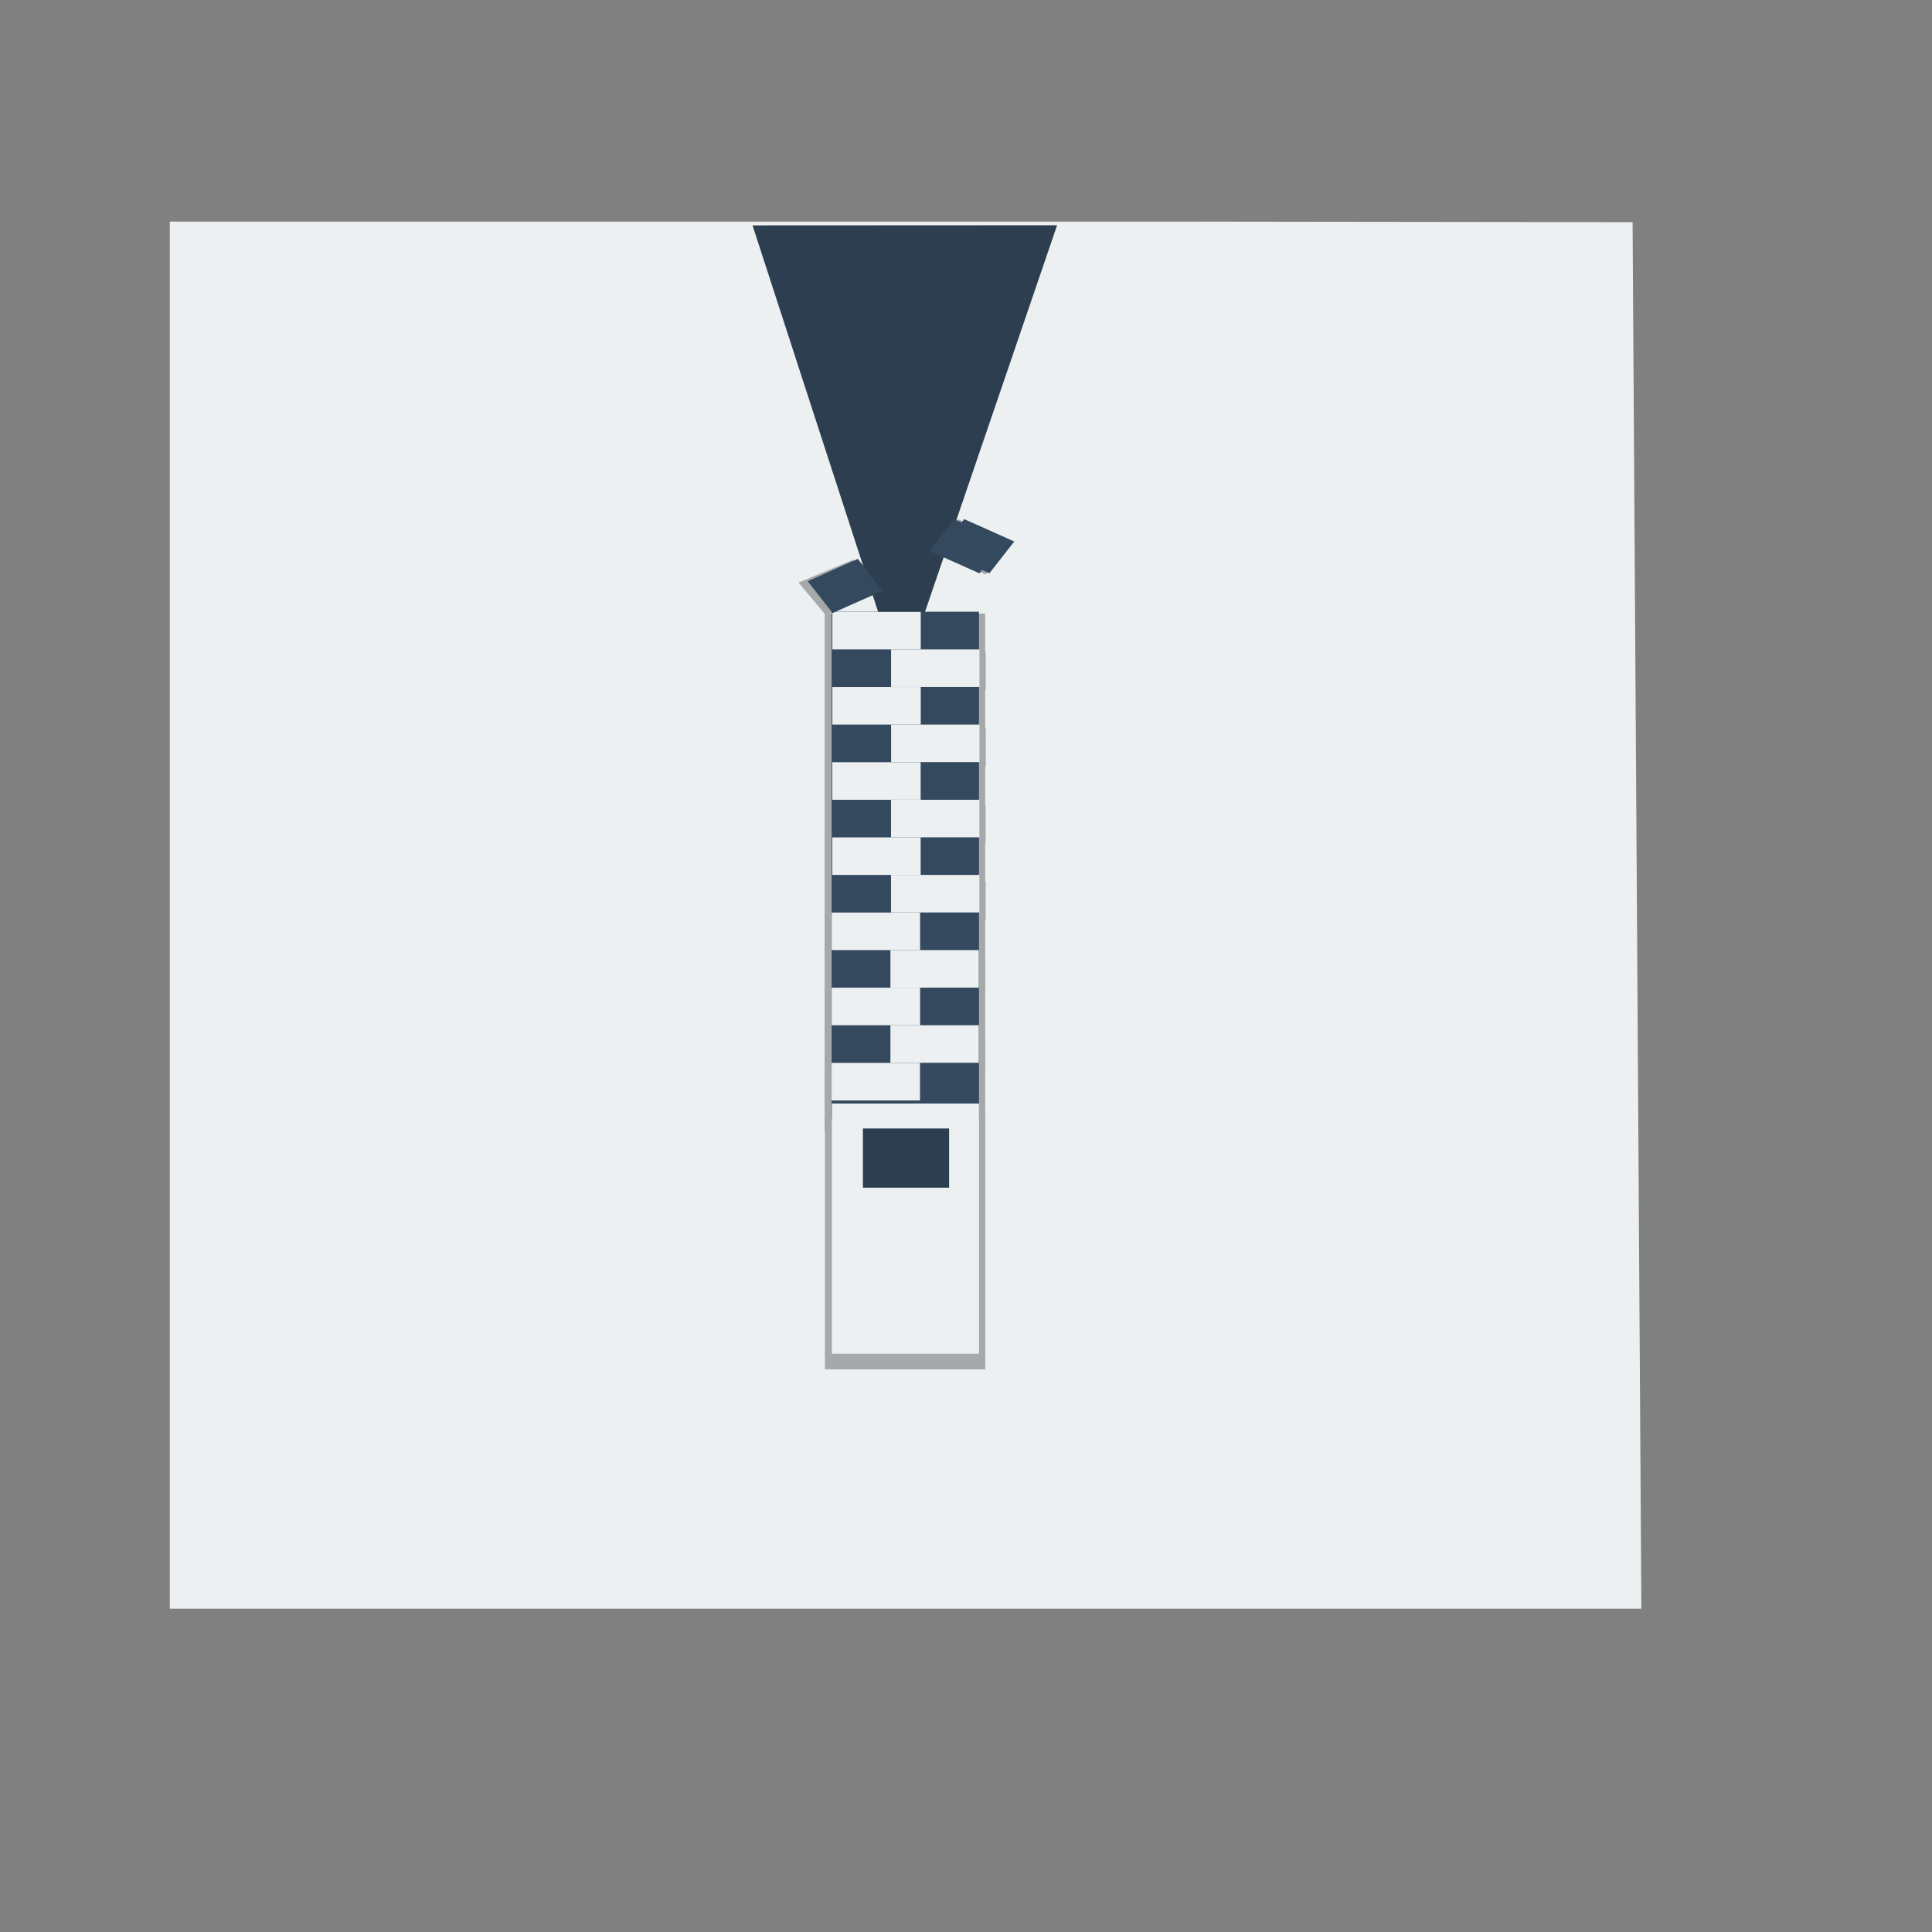<?xml version="1.0" encoding="UTF-8" standalone="no"?>
<!-- Created using Karbon, part of Calligra: http://www.calligra.org/karbon -->

<svg
   xmlns:dc="http://purl.org/dc/elements/1.1/"
   xmlns:cc="http://creativecommons.org/ns#"
   xmlns:rdf="http://www.w3.org/1999/02/22-rdf-syntax-ns#"
   xmlns:svg="http://www.w3.org/2000/svg"
   xmlns="http://www.w3.org/2000/svg"
   xmlns:sodipodi="http://sodipodi.sourceforge.net/DTD/sodipodi-0.dtd"
   xmlns:inkscape="http://www.inkscape.org/namespaces/inkscape"
   width="38.4pt"
   height="38.4pt"
   id="svg2"
   version="1.1"
   inkscape:version="0.48.4 r9939"
   sodipodi:docname="application-x-gzpostscript.svg">
  <rect width="100%" height="100%" fill="#808080" stroke="none"/>
  <sodipodi:namedview
     pagecolor="#ffffff"
     bordercolor="#666666"
     borderopacity="1"
     objecttolerance="10"
     gridtolerance="10"
     guidetolerance="10"
     inkscape:pageopacity="0"
     inkscape:pageshadow="2"
     inkscape:window-width="1366"
     inkscape:window-height="709"
     id="namedview13"
     showgrid="false"
     inkscape:zoom="11.313709"
     inkscape:cx="22.505218"
     inkscape:cy="21.289726"
     inkscape:current-layer="svg2"
     showguides="true"
     inkscape:guide-bbox="true"
     inkscape:window-x="0"
     inkscape:window-y="-3"
     inkscape:window-maximized="1">
    <sodipodi:guide
       orientation="0,1"
       position="24.814,28.678"
       id="guide2986" />
    <sodipodi:guide
       orientation="1,0"
       position="12.423,18.122"
       id="guide3019" />
    <sodipodi:guide
       orientation="1,0"
       position="35.487,20.304"
       id="guide3021" />
    <sodipodi:guide
       orientation="0,1"
       position="24.489,10.864"
       id="guide3023" />
  </sodipodi:namedview>
  <defs
     id="defs4">
    <clipPath
       id="clipPath4200">
      <rect
         width="37.781"
         height="37.781"
         x="134.062"
         y="60.829"
         id="rect4202"
         style="fill:#ffffff;fill-opacity:1;fill-rule:nonzero;stroke:none;display:inline" />
    </clipPath>
    <clipPath
       id="clipPath4196">
      <rect
         width="37.781"
         height="37.781"
         x="154.062"
         y="60.829"
         id="rect4198"
         style="fill:#ffffff;fill-opacity:1;fill-rule:nonzero;stroke:none;display:inline" />
    </clipPath>
  </defs>
  <g
     id="layer1"
     transform="matrix(1.147,0,0,0.919,-3.529,2.196)">
    <path
       id="rect4090"
       transform="translate(7,4)"
       d="M 0,0 0,40 34,40 33.797,0.017 23,0 z"
       inkscape:connector-curvature="0"
       style="fill:#ecf0f1"
       sodipodi:nodetypes="cccccc" />
    <g
       id="logo"
       transform="translate(10.975,16.112)"
       style="fill:none" />
  </g>
  <g
     transform="matrix(0.172,0,0,0.172,16.156,18.189)"
     id="layer5" />
  <g
     id="g3952"
     style="opacity:0.3;fill:#000000"
     transform="matrix(1.09,0,0,0.77,-2.17,3.171)">
    <g
       transform="matrix(0.825,0,0,0.825,4.199,13.699)"
       id="g3954"
       style="fill:#000000">
      <rect
         style="fill:#000000;fill-rule:evenodd;stroke:#003bc3;stroke-width:0;stroke-linecap:square;stroke-linejoin:miter;stroke-miterlimit:2.013"
         y="0"
         x="0"
         id="rect3956"
         transform="translate(21.625,4.002)"
         stroke-miterlimit="2.013"
         width="4.732"
         height="21.549" />
      <rect
         style="fill:#000000;fill-rule:evenodd;stroke:#003bc3;stroke-width:0;stroke-linecap:square;stroke-linejoin:miter;stroke-miterlimit:2.013"
         y="0"
         x="0"
         id="rect3958"
         transform="translate(21.648,4.009)"
         stroke-miterlimit="2.013"
         width="2.839"
         height="1.595" />
      <rect
         style="fill:#000000;fill-rule:evenodd;stroke:#003bc3;stroke-width:0;stroke-linecap:square;stroke-linejoin:miter;stroke-miterlimit:2"
         y="0"
         x="0"
         id="rect3960"
         transform="translate(23.534,5.604)"
         stroke-miterlimit="2"
         width="2.839"
         height="1.595" />
      <rect
         style="fill:#000000;fill-rule:evenodd;stroke:#003bc3;stroke-width:0;stroke-linecap:square;stroke-linejoin:miter;stroke-miterlimit:2"
         y="0"
         x="0"
         id="rect3962"
         transform="translate(21.648,7.202)"
         stroke-miterlimit="2"
         width="2.839"
         height="1.595" />
      <rect
         style="fill:#000000;fill-rule:evenodd;stroke:#003bc3;stroke-width:0;stroke-linecap:square;stroke-linejoin:miter;stroke-miterlimit:2"
         y="0"
         x="0"
         id="rect3964"
         transform="translate(23.535,8.797)"
         stroke-miterlimit="2"
         width="2.839"
         height="1.595" />
      <rect
         style="fill:#000000;fill-rule:evenodd;stroke:#003bc3;stroke-width:0;stroke-linecap:square;stroke-linejoin:miter;stroke-miterlimit:2"
         y="0"
         x="0"
         id="rect3966"
         transform="translate(21.645,10.397)"
         stroke-miterlimit="2"
         width="2.839"
         height="1.595" />
      <rect
         style="fill:#000000;fill-rule:evenodd;stroke:#003bc3;stroke-width:0;stroke-linecap:square;stroke-linejoin:miter;stroke-miterlimit:2"
         y="0"
         x="0"
         id="rect3968"
         transform="translate(23.532,11.992)"
         stroke-miterlimit="2"
         width="2.839"
         height="1.595" />
      <rect
         style="fill:#000000;fill-rule:evenodd;stroke:#003bc3;stroke-width:0;stroke-linecap:square;stroke-linejoin:miter;stroke-miterlimit:2"
         y="0"
         x="0"
         id="rect3970"
         transform="translate(21.645,13.59)"
         stroke-miterlimit="2"
         width="2.839"
         height="1.595" />
      <rect
         style="fill:#000000;fill-rule:evenodd;stroke:#003bc3;stroke-width:0;stroke-linecap:square;stroke-linejoin:miter;stroke-miterlimit:2"
         y="0"
         x="0"
         id="rect3972"
         transform="translate(23.532,15.185)"
         stroke-miterlimit="2"
         width="2.839"
         height="1.595" />
      <rect
         style="fill:#000000;fill-rule:evenodd;stroke:#003bc3;stroke-width:0;stroke-linecap:square;stroke-linejoin:miter;stroke-miterlimit:2"
         y="0"
         x="0"
         id="rect3974"
         transform="translate(21.627,16.784)"
         stroke-miterlimit="2"
         width="2.839"
         height="1.595" />
      <rect
         style="fill:#000000;fill-rule:evenodd;stroke:#003bc3;stroke-width:0;stroke-linecap:square;stroke-linejoin:miter;stroke-miterlimit:2"
         y="0"
         x="0"
         id="rect3976"
         transform="translate(23.513,18.379)"
         stroke-miterlimit="2"
         width="2.839"
         height="1.595" />
      <rect
         style="fill:#000000;fill-rule:evenodd;stroke:#003bc3;stroke-width:0;stroke-linecap:square;stroke-linejoin:miter;stroke-miterlimit:2"
         y="0"
         x="0"
         id="rect3978"
         transform="translate(21.627,19.977)"
         stroke-miterlimit="2"
         width="2.839"
         height="1.595" />
      <rect
         style="fill:#000000;fill-rule:evenodd;stroke:#003bc3;stroke-width:0;stroke-linecap:square;stroke-linejoin:miter;stroke-miterlimit:2"
         y="0"
         x="0"
         id="rect3980"
         transform="translate(23.513,21.572)"
         stroke-miterlimit="2"
         width="2.839"
         height="1.595" />
      <rect
         style="fill:#000000;fill-rule:evenodd;stroke:#003bc3;stroke-width:0;stroke-linecap:square;stroke-linejoin:miter;stroke-miterlimit:2"
         y="0"
         x="0"
         id="rect3982"
         transform="translate(21.624,23.172)"
         stroke-miterlimit="2"
         width="2.839"
         height="1.595" />
      <rect
         style="fill:#000000;fill-rule:evenodd;stroke:#003bc3;stroke-width:0;stroke-linecap:square;stroke-linejoin:miter;stroke-miterlimit:2"
         y="0"
         x="0"
         id="rect3984"
         transform="translate(21.634,24.898)"
         stroke-miterlimit="2"
         width="4.725"
         height="10.632" />
      <rect
         style="fill:#000000;fill-rule:evenodd;stroke:#003bc3;stroke-width:0;stroke-linecap:square;stroke-linejoin:miter;stroke-miterlimit:2"
         y="0"
         x="0"
         id="rect3986"
         transform="translate(22.629,25.959)"
         stroke-miterlimit="2"
         width="2.769"
         height="2.515" />
    </g>
    <rect
       style="fill:#000000;fill-opacity:1;fill-rule:evenodd;stroke:none"
       id="rect3990"
       width="1.541"
       height="1.295"
       x="28.762"
       y="-1.028"
       ry="0.259"
       rx="0"
       transform="matrix(0.861,0.509,-0.509,0.861,0,0)" />
    <rect
       transform="matrix(0.861,-0.509,-0.509,-0.861,0,0)"
       rx="0"
       ry="0.259"
       y="-25.898"
       x="10.317"
       height="1.295"
       width="1.541"
       id="rect3992"
       style="fill:#000000;fill-opacity:1;fill-rule:evenodd;stroke:none" />
  </g>
  <path
     sodipodi:type="star"
     style="fill:#2c3e50;fill-opacity:1;fill-rule:evenodd;stroke:none"
     id="path3047"
     sodipodi:sides="3"
     sodipodi:cx="17.235727"
     sodipodi:cy="13.528546"
     sodipodi:r1="5.7941623"
     sodipodi:r2="2.8970814"
     sodipodi:arg1="1.555541"
     sodipodi:arg2="2.6027386"
     inkscape:flatsided="false"
     inkscape:rounded="0"
     inkscape:randomized="0"
     d="m 17.324,19.322 -2.575,-4.307 -2.575,-4.307 5.017,-0.077 5.017,-0.077 -2.442,4.383 z"
     inkscape:transform-center-x="-0.033792128"
     inkscape:transform-center-y="2.0176314"
     transform="matrix(0.804,0.021,-0.024,1.393,10.412,-9.199)" />
  <g
     id="g3930"
     transform="matrix(1,0,0,0.756,0,3.359)">
    <g
       id="layer1-9"
       transform="matrix(0.825,0,0,0.825,4.199,13.699)">
      <rect
         height="21.549"
         width="4.732"
         stroke-miterlimit="2.013"
         transform="translate(21.625,4.002)"
         id="shape0"
         x="0"
         y="0"
         style="fill:#34495e;fill-rule:evenodd;stroke:#003bc3;stroke-width:0;stroke-linecap:square;stroke-linejoin:miter;stroke-miterlimit:2.013" />
      <rect
         height="1.595"
         width="2.839"
         stroke-miterlimit="2.013"
         transform="translate(21.648,4.009)"
         id="shape1"
         x="0"
         y="0"
         style="fill:#ecf0f1;fill-rule:evenodd;stroke:#003bc3;stroke-width:0;stroke-linecap:square;stroke-linejoin:miter;stroke-miterlimit:2.013" />
      <rect
         height="1.595"
         width="2.839"
         stroke-miterlimit="2"
         transform="translate(23.534,5.604)"
         id="shape2"
         x="0"
         y="0"
         style="fill:#ecf0f1;fill-rule:evenodd;stroke:#003bc3;stroke-width:0;stroke-linecap:square;stroke-linejoin:miter;stroke-miterlimit:2" />
      <rect
         height="1.595"
         width="2.839"
         stroke-miterlimit="2"
         transform="translate(21.648,7.202)"
         id="shape3"
         x="0"
         y="0"
         style="fill:#ecf0f1;fill-rule:evenodd;stroke:#003bc3;stroke-width:0;stroke-linecap:square;stroke-linejoin:miter;stroke-miterlimit:2" />
      <rect
         height="1.595"
         width="2.839"
         stroke-miterlimit="2"
         transform="translate(23.535,8.797)"
         id="shape4"
         x="0"
         y="0"
         style="fill:#ecf0f1;fill-rule:evenodd;stroke:#003bc3;stroke-width:0;stroke-linecap:square;stroke-linejoin:miter;stroke-miterlimit:2" />
      <rect
         height="1.595"
         width="2.839"
         stroke-miterlimit="2"
         transform="translate(21.645,10.397)"
         id="shape5"
         x="0"
         y="0"
         style="fill:#ecf0f1;fill-rule:evenodd;stroke:#003bc3;stroke-width:0;stroke-linecap:square;stroke-linejoin:miter;stroke-miterlimit:2" />
      <rect
         height="1.595"
         width="2.839"
         stroke-miterlimit="2"
         transform="translate(23.532,11.992)"
         id="shape6"
         x="0"
         y="0"
         style="fill:#ecf0f1;fill-rule:evenodd;stroke:#003bc3;stroke-width:0;stroke-linecap:square;stroke-linejoin:miter;stroke-miterlimit:2" />
      <rect
         height="1.595"
         width="2.839"
         stroke-miterlimit="2"
         transform="translate(21.645,13.59)"
         id="shape7"
         x="0"
         y="0"
         style="fill:#ecf0f1;fill-rule:evenodd;stroke:#003bc3;stroke-width:0;stroke-linecap:square;stroke-linejoin:miter;stroke-miterlimit:2" />
      <rect
         height="1.595"
         width="2.839"
         stroke-miterlimit="2"
         transform="translate(23.532,15.185)"
         id="shape8"
         x="0"
         y="0"
         style="fill:#ecf0f1;fill-rule:evenodd;stroke:#003bc3;stroke-width:0;stroke-linecap:square;stroke-linejoin:miter;stroke-miterlimit:2" />
      <rect
         height="1.595"
         width="2.839"
         stroke-miterlimit="2"
         transform="translate(21.627,16.784)"
         id="shape9"
         x="0"
         y="0"
         style="fill:#ecf0f1;fill-rule:evenodd;stroke:#003bc3;stroke-width:0;stroke-linecap:square;stroke-linejoin:miter;stroke-miterlimit:2" />
      <rect
         height="1.595"
         width="2.839"
         stroke-miterlimit="2"
         transform="translate(23.513,18.379)"
         id="shape10"
         x="0"
         y="0"
         style="fill:#ecf0f1;fill-rule:evenodd;stroke:#003bc3;stroke-width:0;stroke-linecap:square;stroke-linejoin:miter;stroke-miterlimit:2" />
      <rect
         height="1.595"
         width="2.839"
         stroke-miterlimit="2"
         transform="translate(21.627,19.977)"
         id="shape11"
         x="0"
         y="0"
         style="fill:#ecf0f1;fill-rule:evenodd;stroke:#003bc3;stroke-width:0;stroke-linecap:square;stroke-linejoin:miter;stroke-miterlimit:2" />
      <rect
         height="1.595"
         width="2.839"
         stroke-miterlimit="2"
         transform="translate(23.513,21.572)"
         id="shape12"
         x="0"
         y="0"
         style="fill:#ecf0f1;fill-rule:evenodd;stroke:#003bc3;stroke-width:0;stroke-linecap:square;stroke-linejoin:miter;stroke-miterlimit:2" />
      <rect
         height="1.595"
         width="2.839"
         stroke-miterlimit="2"
         transform="translate(21.624,23.172)"
         id="shape13"
         x="0"
         y="0"
         style="fill:#ecf0f1;fill-rule:evenodd;stroke:#003bc3;stroke-width:0;stroke-linecap:square;stroke-linejoin:miter;stroke-miterlimit:2" />
      <rect
         height="10.632"
         width="4.725"
         stroke-miterlimit="2"
         transform="translate(21.634,24.898)"
         id="shape17"
         x="0"
         y="0"
         style="fill:#ecf0f1;fill-rule:evenodd;stroke:#003bc3;stroke-width:0;stroke-linecap:square;stroke-linejoin:miter;stroke-miterlimit:2" />
      <rect
         height="2.515"
         width="2.769"
         stroke-miterlimit="2"
         transform="translate(22.629,25.959)"
         id="shape18"
         x="0"
         y="0"
         style="fill:#2c3e50;fill-rule:evenodd;stroke:#003bc3;stroke-width:0;stroke-linecap:square;stroke-linejoin:miter;stroke-miterlimit:2" />
    </g>
    <rect
       transform="matrix(0.861,0.509,-0.509,0.861,0,0)"
       rx="0"
       ry="0.259"
       y="-1.028"
       x="28.762"
       height="1.295"
       width="1.541"
       id="rect3924"
       style="fill:#34495e;fill-opacity:1;fill-rule:evenodd;stroke:none" />
    <rect
       style="fill:#34495e;fill-opacity:1;fill-rule:evenodd;stroke:none"
       id="rect3926"
       width="1.541"
       height="1.295"
       x="10.317"
       y="-25.898"
       ry="0.259"
       rx="0"
       transform="matrix(0.861,-0.509,-0.509,-0.861,0,0)" />
    <rect
       style="fill:#34495e;fill-opacity:1;fill-rule:evenodd;stroke:none"
       id="rect3041"
       width="1.541"
       height="1.295"
       x="28.99"
       y="-1.163"
       ry="0.259"
       rx="0"
       transform="matrix(0.861,0.509,-0.509,0.861,0,0)" />
  </g>
</svg>
